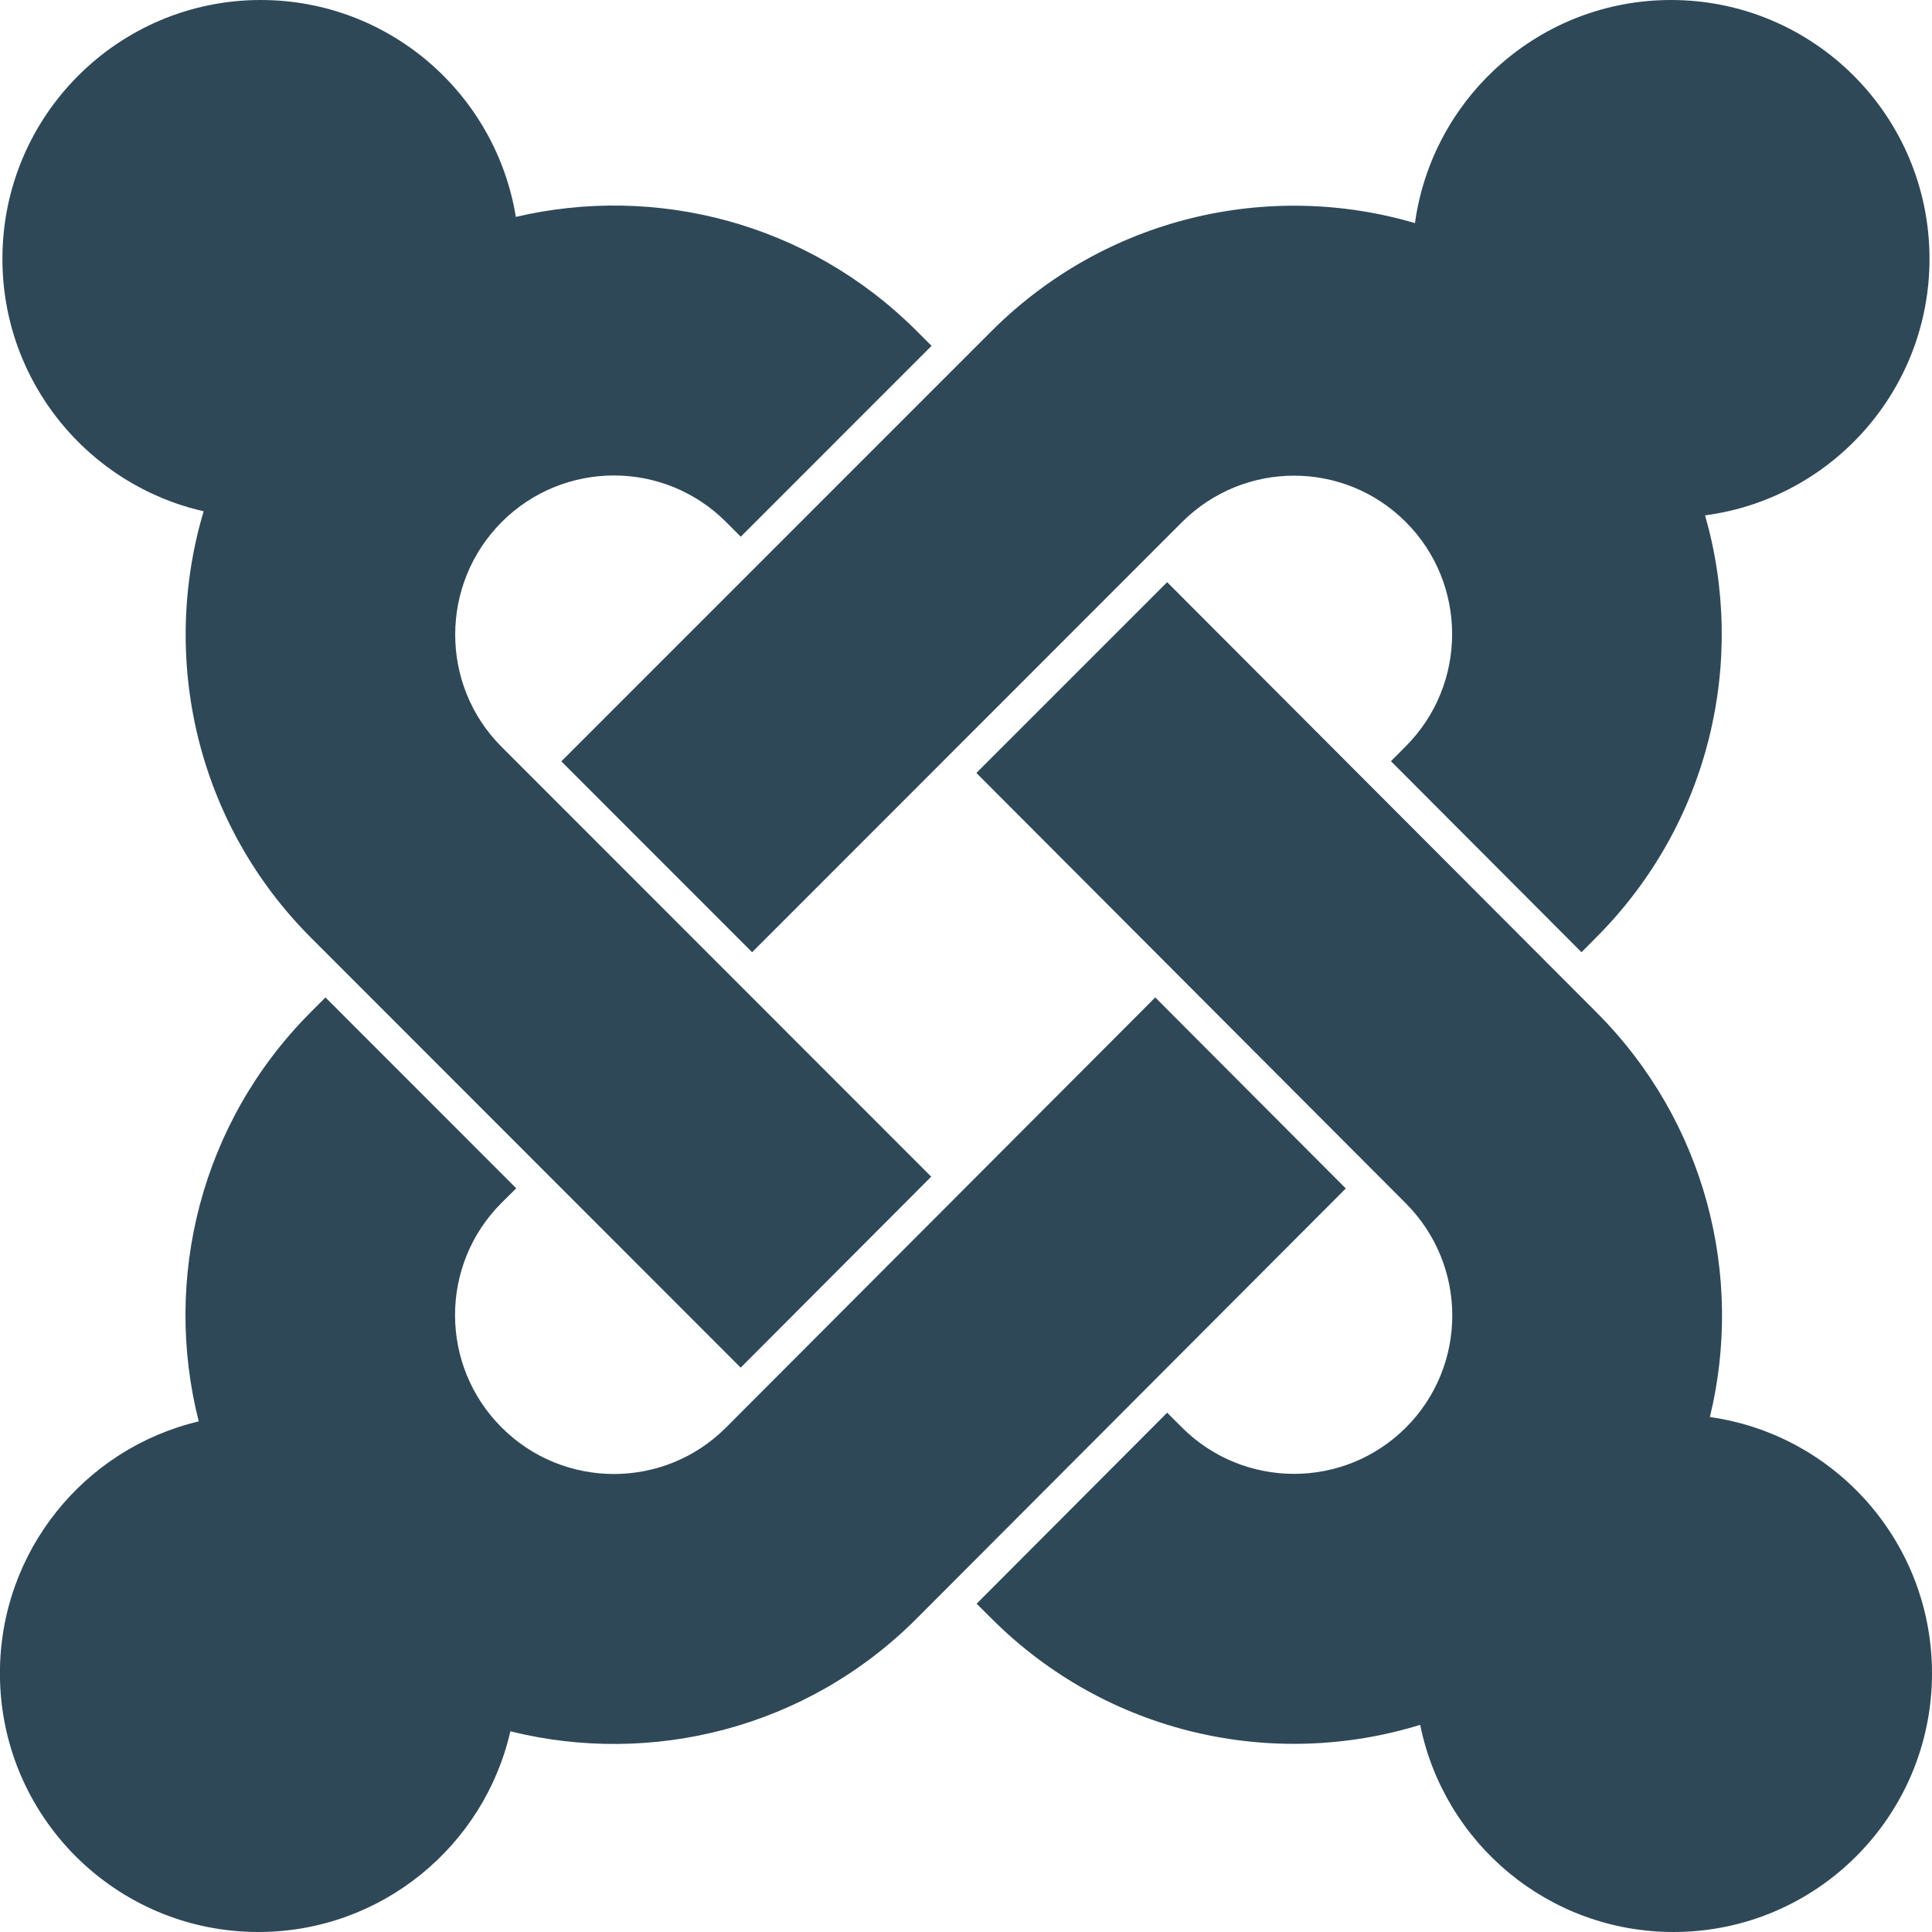<svg width="512" height="512" viewBox="0 0 512 512" fill="none" xmlns="http://www.w3.org/2000/svg">
<g clip-path="url(#clip0_2_2)">
<path d="M196.288 362.437L246.784 311.835L132.885 197.879C116.544 181.518 116.523 154.818 132.971 138.328C149.397 121.902 175.979 121.902 192.384 138.306L196.309 142.236L246.869 91.656L242.944 87.726C214.101 58.89 173.653 48.808 136.704 57.48C131.392 24.884 103.168 0.021 69.12 0C31.296 0 0.64 30.716 0.64 68.587C0.64 101.247 23.445 128.587 53.973 135.487C42.411 174.212 51.861 217.915 82.389 248.481L196.288 362.437Z" fill="#2F4858"/>
<path d="M262.677 87.832C293.099 57.373 336.448 47.782 374.976 59.125C379.584 25.739 408.213 0 442.837 0C480.661 0 511.339 30.694 511.339 68.587C511.339 103.404 485.419 132.155 451.861 136.576C462.891 175.003 453.269 218.107 423.04 248.396L419.115 252.347L368.619 201.724L372.523 197.794C388.928 181.368 388.928 154.732 372.544 138.328C356.181 121.966 329.664 121.944 313.195 138.413L199.317 252.347L148.757 201.767L262.677 87.832Z" fill="#2F4858"/>
<path d="M372.523 318.863C388.992 335.353 388.949 361.903 372.608 378.286C356.224 394.691 329.621 394.691 313.195 378.265L309.312 374.377L258.816 425.001L262.699 428.867C293.461 459.668 337.493 469.088 376.363 457.105C382.699 488.44 410.325 512 443.499 512C481.323 512 512 481.327 512 443.434C512 408.831 486.421 380.209 453.141 375.531C462.187 338.3 452.139 297.374 423.083 268.282L309.312 154.284L258.752 204.843L372.523 318.863Z" fill="#2F4858"/>
<path d="M306.155 264.33L356.651 314.954L242.923 428.931C213.739 458.151 172.608 468.084 135.253 458.814C128.277 489.294 101.013 511.979 68.48 512C30.635 512 -0.021 481.306 -0.021 443.434C-0.021 411.01 22.464 383.818 52.672 376.684C43.115 339.112 53.013 297.609 82.389 268.197L86.251 264.33L136.811 314.911L132.885 318.798C116.48 335.224 116.501 361.839 132.907 378.265C149.376 394.755 176.021 394.712 192.384 378.329L306.155 264.33Z" fill="#2F4858"/>
</g>
<defs>
<clipPath id="clip0_2_2">
<rect width="512" height="512" fill="white"/>
</clipPath>
</defs>
</svg>

